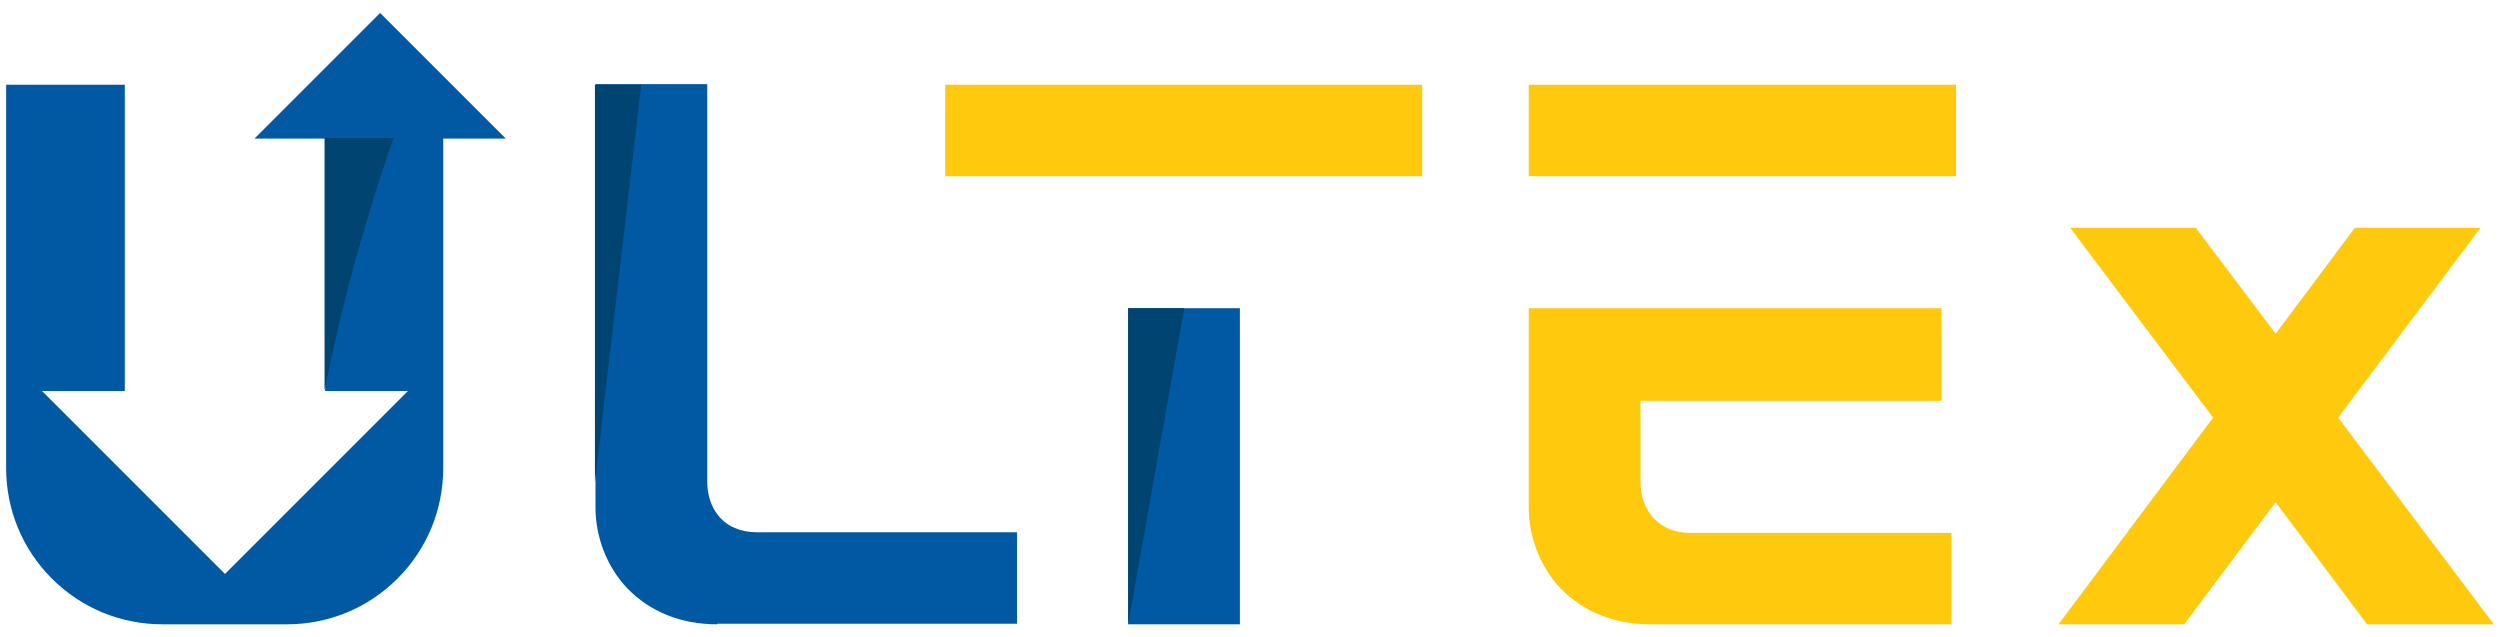 <svg width="102" height="26" viewBox="0 0 102 26" fill="none" xmlns="http://www.w3.org/2000/svg">
<path d="M29.257 25.472C27.769 25.472 26.517 24.952 25.596 24.007C24.769 23.134 24.296 21.929 24.296 20.701V3.433H28.855V19.637C28.855 20.11 28.973 20.535 29.186 20.866C29.257 20.96 29.28 21.008 29.304 21.031C29.658 21.48 30.225 21.716 30.863 21.716H41.493V25.448H29.257V25.472Z" fill="#0159A3"/>
<path d="M50.587 12.575H46.028V25.472H50.587V12.575Z" fill="#0159A3"/>
<path d="M58.027 3.457H38.564V7.189H58.027V3.457Z" fill="#FFC90D"/>
<path d="M79.806 3.457H62.373V7.189H79.806V3.457Z" fill="#FFC90D"/>
<path d="M67.334 25.472C65.846 25.472 64.594 24.952 63.673 24.008C62.846 23.134 62.373 21.929 62.373 20.701V12.575H79.215V16.354H66.932V19.637C66.932 20.252 67.121 20.771 67.476 21.149C67.83 21.527 68.326 21.74 68.94 21.74H79.617V25.472H67.334Z" fill="#FFC90D"/>
<path d="M96.577 25.472L92.845 20.488L89.113 25.472H83.987L90.294 17.039L84.459 9.291H89.585L92.845 13.614L96.081 9.291H101.207L95.396 17.039L101.75 25.472H96.577Z" fill="#FFC90D"/>
<path d="M6.628 25.472C4.927 25.472 3.321 24.811 2.116 23.606C0.911 22.401 0.25 20.795 0.25 19.094V3.457H5.092V15.953H1.715L9.179 23.417L16.643 15.953H13.265V5.654H10.383L15.509 0.528L20.635 5.654H18.084V19.094C18.084 20.795 17.423 22.401 16.218 23.606C15.013 24.811 13.407 25.472 11.706 25.472H6.628Z" fill="#0159A3"/>
<path d="M13.265 5.63H16.053C15.627 6.859 15.013 8.725 14.399 10.992C13.95 12.646 13.572 14.299 13.242 15.929V5.63H13.265Z" fill="#004472"/>
<path d="M46.028 12.575H48.319L46.028 25.472V12.575Z" fill="#004472"/>
<path d="M24.273 3.457H26.162L24.273 19.685V3.457Z" fill="#004472"/>
</svg>
